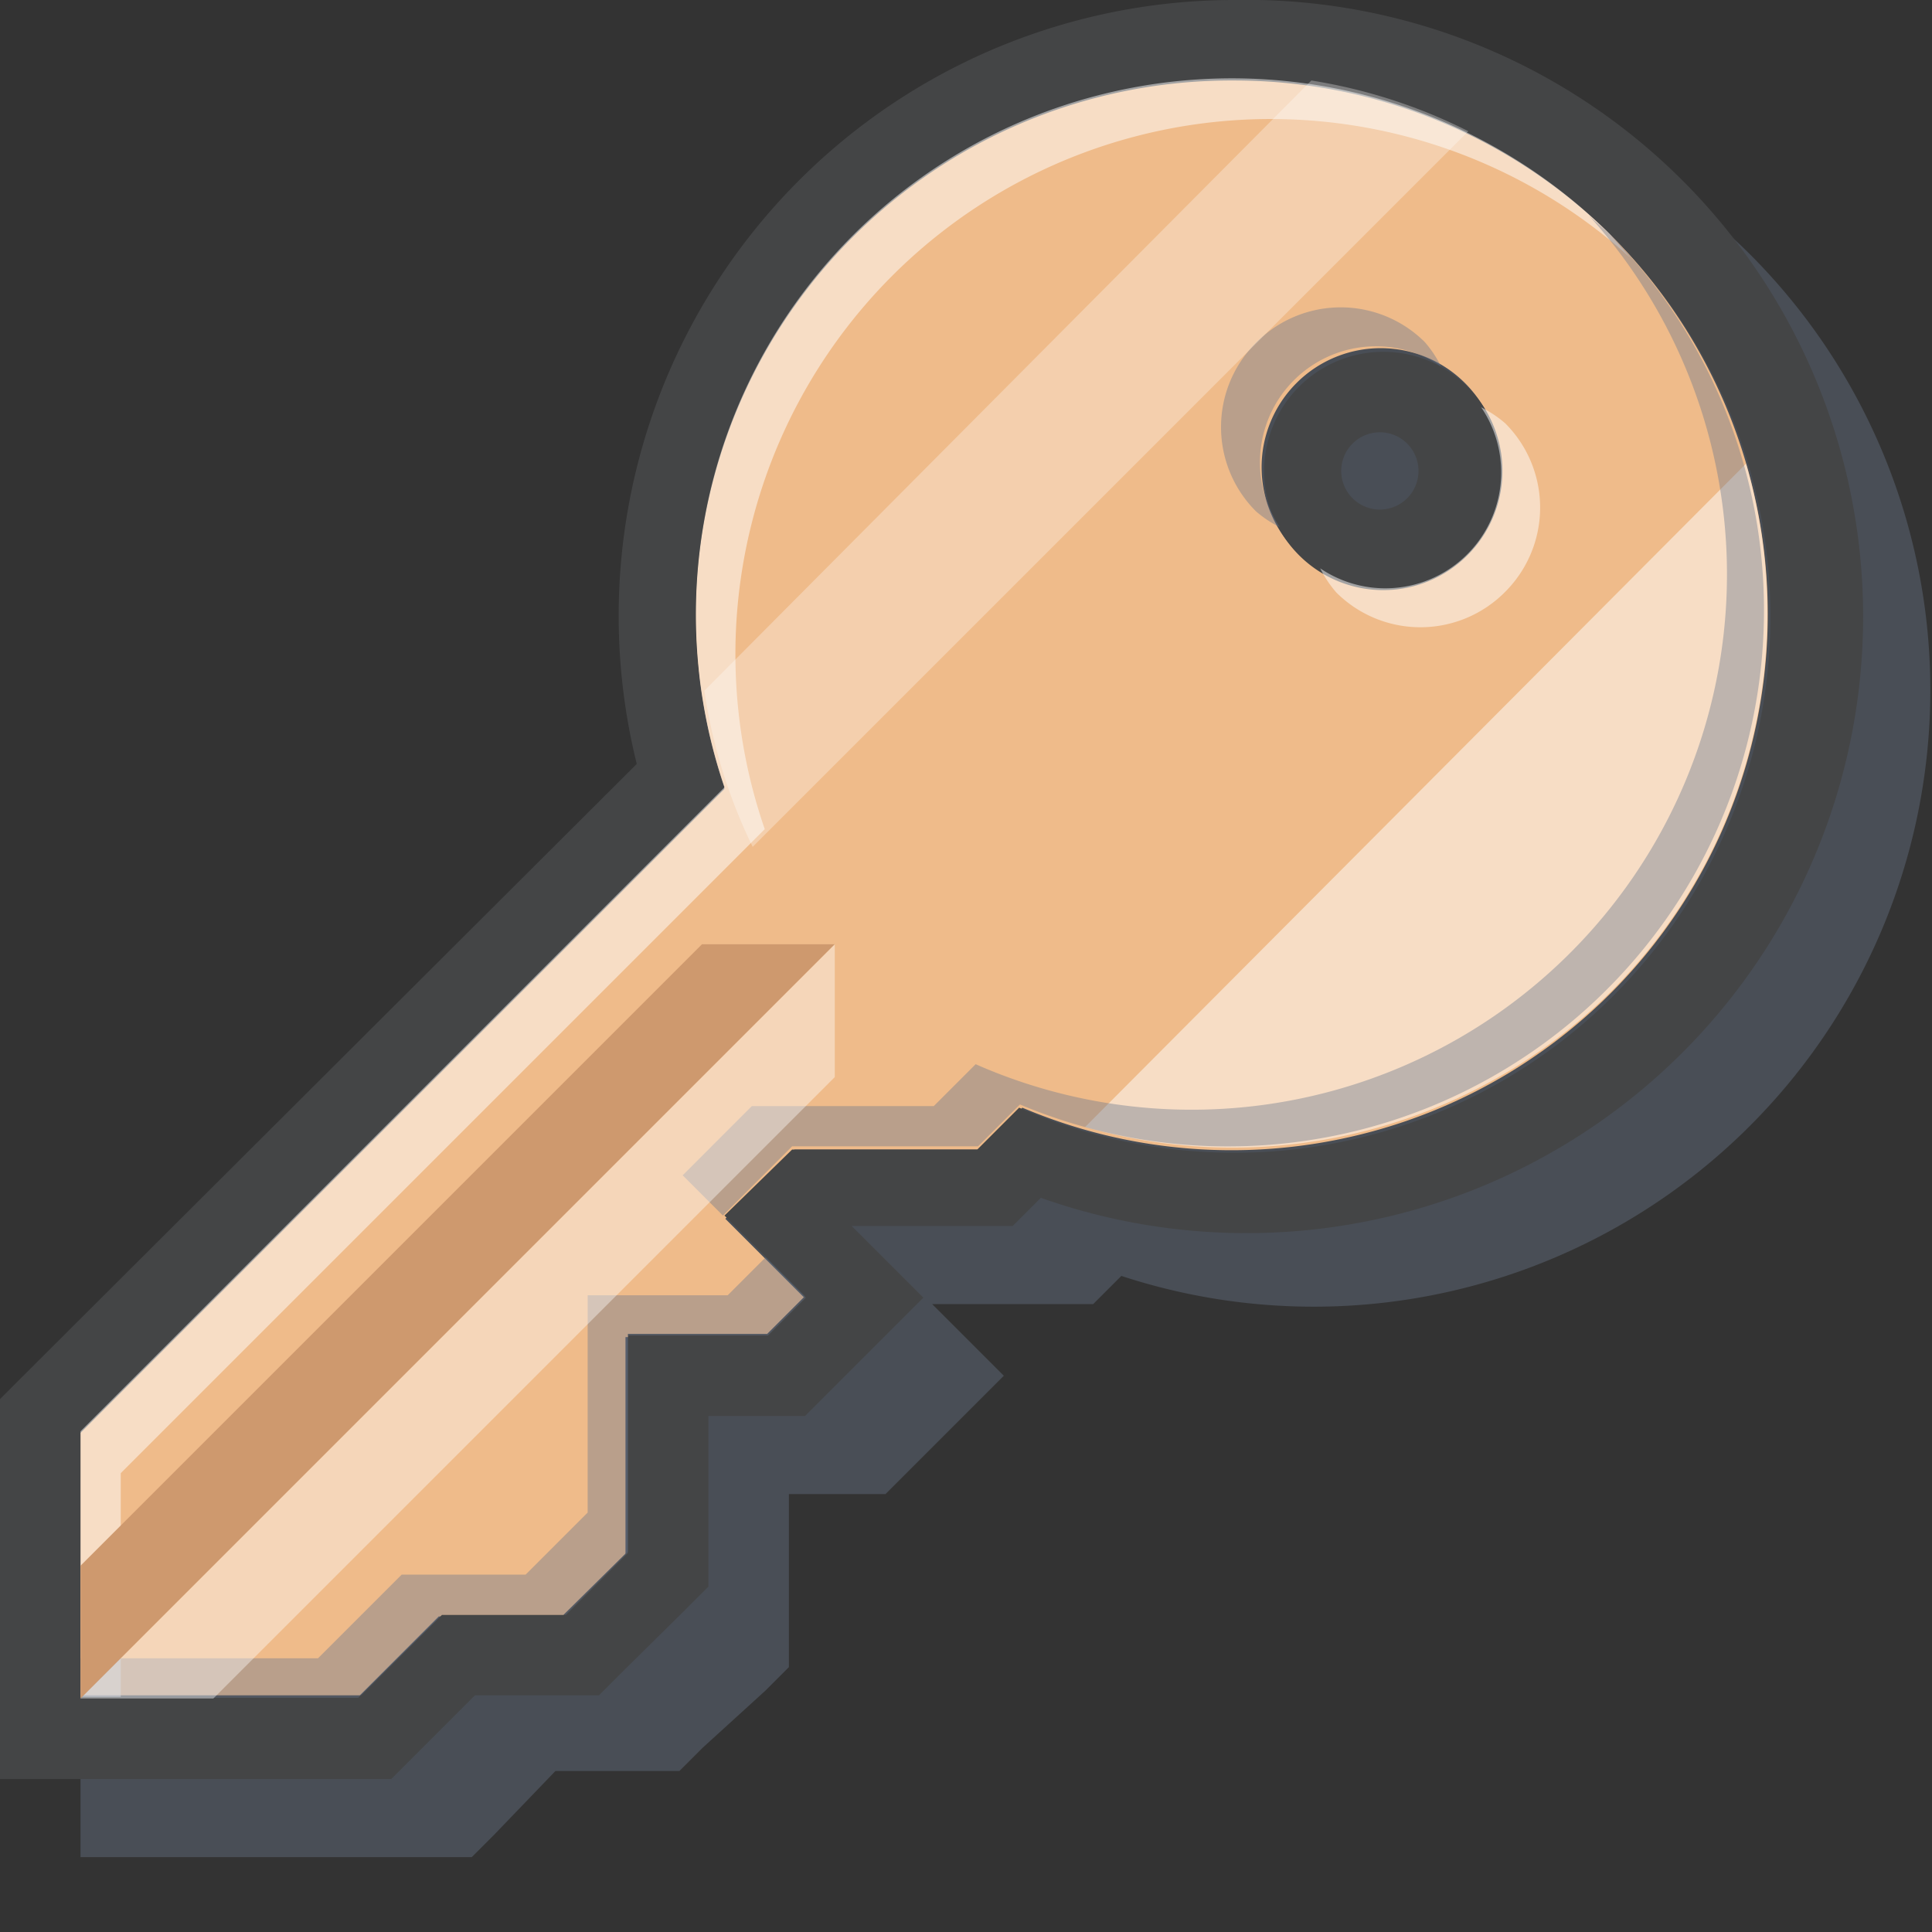 <svg xmlns="http://www.w3.org/2000/svg" xmlns:xlink="http://www.w3.org/1999/xlink" viewBox="0 0 24 24"><rect x="0" y="0" width="24" height="24" fill="#333333" stroke="none"/><defs><clipPath id="clip-path"><rect id="SVGID" width="24" height="24" fill="none"/></clipPath></defs><g style="isolation:isolate"><g id="Layer_1" data-name="Layer 1"><g clip-path="url(#clip-path)"><path d="M21.75,3.17A7.66,7.66,0,0,0,8.91,10.46l-7.61,7.6L1,18.36v4.71H5.86l.29-.29L6.9,22H8.44l.29-.29L9.51,21l.29-.29V18.56H11l.29-.29.47-.47.71-.71-.71-.71-.18-.18h2l.29-.29.06-.06A7.66,7.66,0,0,0,21.75,3.17Zm-3.27,4a.48.48,0,1,1,.14-.34A.48.48,0,0,1,18.49,7.15Z" fill="#69768b" opacity="0.4"/><path d="M20,2.91A6.66,6.66,0,0,0,9,9.78l-8,8v3.3H4.45l1-1H7l.77-.77v-2.7H9.54l.47-.47-1-1,.86-.86h2.31l.52-.52A6.66,6.66,0,0,0,20,2.91ZM18.2,6.85a1.48,1.48,0,1,1,0-2.09A1.48,1.48,0,0,1,18.2,6.85Z" fill="#efbb8a"/><path d="M15.33,1a6.66,6.66,0,1,1-2.67,12.76l-.52.52H9.84L9,15.1l1,1-.47.47H7.8v2.7L7,20.06H5.49l-1,1H1V17.8l8-8A6.65,6.65,0,0,1,15.33,1m1.81,6.33a1.48,1.48,0,1,0-1-.43,1.48,1.48,0,0,0,1,.43M15.33,0A7.65,7.65,0,0,0,7.91,9.49L.29,17.09,0,17.38V22.1H4.86l.29-.29.75-.75H7.44l.29-.29L8.51,20l.29-.29V17.59H10l.29-.29.47-.47.71-.71-.71-.71-.18-.18h2l.29-.29.06-.06A7.66,7.66,0,1,0,15.33,0Zm1.81,6.33a.48.48,0,1,1,.34-.14.48.48,0,0,1-.34.14Z" fill="#444546"/><g opacity="0.5"><path d="M18.7,7.35a1.48,1.48,0,0,0,0-2.09,1.42,1.42,0,0,0-.3-.2,1.44,1.44,0,0,1-2,2,1.42,1.42,0,0,0,.2.3A1.48,1.48,0,0,0,18.7,7.35Z" fill="#fff"/><rect x="9.74" y="15.49" height="0.74" transform="translate(-8.36 11.54) rotate(-45)" fill="#fff"/><path d="M1.5,18.3l8-8a6.65,6.65,0,0,1,10.75-7.1L20,2.91A6.66,6.66,0,0,0,9,9.78l-8,8v3.3h.5Z" fill="#fff"/></g><path d="M20,12.33a6.65,6.65,0,0,0,1.69-6.57L13.48,14A6.67,6.67,0,0,0,20,12.33Z" fill="#fff" opacity="0.5" style="mix-blend-mode:overlay"/><g opacity="0.4"><polygon points="9.04 16.09 7.3 16.09 7.3 18.79 6.53 19.56 4.99 19.56 3.95 20.6 1 20.6 1 21.09 4.45 21.09 5.49 20.06 7.03 20.06 7.8 19.29 7.8 16.59 9.54 16.59 10.01 16.12 9.51 15.62 9.04 16.09" fill="#69768b"/><path d="M15.6,4.26a1.48,1.48,0,0,0,0,2.09,1.42,1.42,0,0,0,.3.2,1.44,1.44,0,0,1,2-2,1.42,1.42,0,0,0-.2-.3A1.48,1.48,0,0,0,15.6,4.26Z" fill="#69768b"/><path d="M20,2.91l-.26-.23a6.65,6.65,0,0,1-7.62,10.54l-.52.52H9.34l-.86.86.5.5.86-.86h2.31l.52-.52A6.66,6.66,0,0,0,20,2.91Z" fill="#69768b"/></g><polygon points="1 21.1 1 19.45 8.72 11.73 10.37 11.73 1 21.1" fill="#ce996e"/><polygon points="10.37 11.73 10.37 13.38 2.65 21.1 1 21.1 10.37 11.73" fill="#fff" opacity="0.4"/><path d="M8.75,8.58a6.63,6.63,0,0,0,.6,1.94l8.89-8.89A6.64,6.64,0,0,0,16.29,1Z" fill="#fff" opacity="0.3" style="mix-blend-mode:overlay"/></g></g></g></svg>
